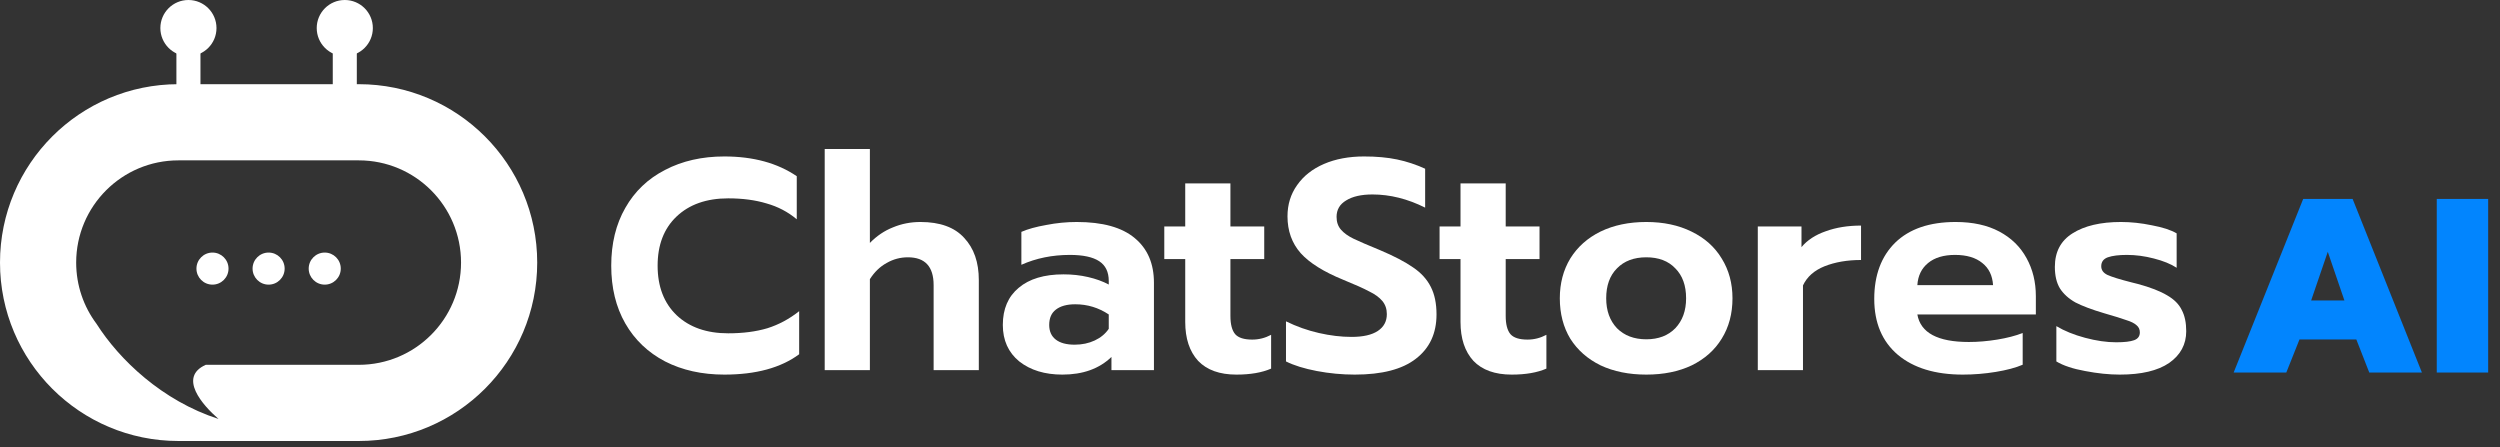 <svg width="302" height="54" viewBox="0 0 302 54" fill="none" xmlns="http://www.w3.org/2000/svg">
<rect x="0" y="0" width="302" height="54" fill="#333333" stroke="none"/>
<path d="M27.605 32.447C27.605 33.517 26.738 34.384 25.668 34.384C24.598 34.384 23.731 33.517 23.731 32.447C23.731 31.377 24.598 30.51 25.668 30.51C26.738 30.51 27.605 31.377 27.605 32.447Z" fill="white"/>
<path d="M34.385 32.447C34.385 33.517 33.518 34.384 32.448 34.384C31.378 34.384 30.511 33.517 30.511 32.447C30.511 31.377 31.378 30.51 32.448 30.51C33.518 30.51 34.385 31.377 34.385 32.447Z" fill="white"/>
<path d="M41.165 32.447C41.165 33.517 40.298 34.384 39.228 34.384C38.158 34.384 37.291 33.517 37.291 32.447C37.291 31.377 38.158 30.51 39.228 30.51C40.298 30.51 41.165 31.377 41.165 32.447Z" fill="white"/>
<path fill-rule="evenodd" clip-rule="evenodd" d="M21.551 19.372H43.344C50.165 19.372 55.694 24.901 55.694 31.721C55.694 38.541 50.165 44.07 43.344 44.07H24.855C21.497 45.571 24.467 48.938 26.394 50.608C19.594 48.415 14.414 43.454 11.653 39.108C10.114 37.047 9.202 34.491 9.202 31.721C9.202 24.901 14.731 19.372 21.551 19.372ZM0 31.721C0 19.819 9.649 10.17 21.551 10.17H43.344C55.246 10.17 64.895 19.819 64.895 31.721C64.895 43.623 55.246 53.272 43.344 53.272H21.551C9.649 53.272 0 43.623 0 31.721Z" fill="white"/>
<path d="M21.31 5.812C21.31 5.01 21.961 4.359 22.763 4.359V4.359C23.566 4.359 24.216 5.01 24.216 5.812V12.108C24.216 12.91 23.566 13.561 22.763 13.561V13.561C21.961 13.561 21.31 12.91 21.31 12.108V5.812Z" fill="white"/>
<path d="M26.152 3.39C26.152 5.262 24.635 6.78 22.762 6.78C20.89 6.78 19.372 5.262 19.372 3.39C19.372 1.518 20.89 0 22.762 0C24.635 0 26.152 1.518 26.152 3.39Z" fill="white"/>
<path d="M40.198 5.812C40.198 5.01 40.848 4.359 41.651 4.359V4.359C42.453 4.359 43.103 5.01 43.103 5.812V12.108C43.103 12.91 42.453 13.561 41.651 13.561V13.561C40.848 13.561 40.198 12.91 40.198 12.108V5.812Z" fill="white"/>
<path d="M45.04 3.39C45.04 5.262 43.522 6.78 41.65 6.78C39.778 6.78 38.26 5.262 38.26 3.39C38.26 1.518 39.778 0 41.65 0C43.522 0 45.04 1.518 45.04 3.39Z" fill="white"/>
<path d="M87.501 45.252C84.802 45.252 82.416 44.722 80.344 43.662C78.271 42.577 76.668 41.047 75.536 39.071C74.403 37.095 73.837 34.769 73.837 32.094C73.837 29.419 74.403 27.094 75.536 25.117C76.668 23.117 78.271 21.587 80.344 20.526C82.416 19.442 84.802 18.9 87.501 18.9C90.995 18.9 93.911 19.695 96.249 21.286V26.491C95.189 25.599 93.972 24.961 92.598 24.575C91.248 24.166 89.706 23.961 87.971 23.961C85.344 23.961 83.26 24.696 81.717 26.166C80.199 27.612 79.44 29.588 79.44 32.094C79.44 34.625 80.211 36.625 81.753 38.095C83.296 39.541 85.368 40.264 87.971 40.264C89.754 40.264 91.333 40.059 92.706 39.649C94.08 39.215 95.357 38.529 96.538 37.589V42.794C94.321 44.433 91.309 45.252 87.501 45.252Z" fill="white"/>
<path d="M99.624 17.996H105.082V29.347C105.902 28.503 106.83 27.877 107.866 27.467C108.902 27.033 110.011 26.816 111.191 26.816C113.553 26.816 115.312 27.455 116.469 28.732C117.65 29.985 118.241 31.684 118.241 33.829V44.71H112.782V34.444C112.782 32.203 111.746 31.082 109.673 31.082C108.757 31.082 107.902 31.311 107.107 31.769C106.311 32.203 105.637 32.853 105.082 33.721V44.71H99.624V17.996Z" fill="white"/>
<path d="M128.335 45.252C126.214 45.252 124.479 44.722 123.129 43.662C121.804 42.577 121.141 41.107 121.141 39.252C121.141 37.324 121.78 35.83 123.057 34.769C124.334 33.685 126.141 33.142 128.479 33.142C129.515 33.142 130.503 33.251 131.443 33.468C132.383 33.685 133.215 33.986 133.938 34.371V33.938C133.938 32.853 133.552 32.058 132.781 31.552C132.01 31.046 130.829 30.793 129.238 30.793C127.118 30.793 125.165 31.19 123.382 31.986V28.009C124.153 27.672 125.153 27.395 126.382 27.178C127.612 26.937 128.841 26.816 130.07 26.816C133.203 26.816 135.54 27.467 137.083 28.768C138.625 30.046 139.396 31.841 139.396 34.155V44.71H134.263V43.12C132.793 44.541 130.817 45.252 128.335 45.252ZM129.817 41.638C130.708 41.638 131.516 41.469 132.239 41.131C132.962 40.794 133.528 40.324 133.938 39.722V37.986C132.709 37.167 131.359 36.757 129.889 36.757C128.877 36.757 128.094 36.974 127.539 37.408C127.009 37.818 126.744 38.432 126.744 39.252C126.744 40.023 127.009 40.613 127.539 41.023C128.069 41.433 128.829 41.638 129.817 41.638Z" fill="white"/>
<path d="M149.358 45.252C147.333 45.252 145.791 44.698 144.731 43.59C143.694 42.457 143.176 40.89 143.176 38.89V31.299H140.646V27.359H143.176V22.153H148.635V27.359H152.719V31.299H148.635V38.167C148.635 39.179 148.827 39.914 149.213 40.372C149.599 40.806 150.285 41.023 151.274 41.023C152.069 41.023 152.828 40.83 153.551 40.445V44.529C152.442 45.011 151.045 45.252 149.358 45.252Z" fill="white"/>
<path d="M163.662 45.252C162.12 45.252 160.59 45.108 159.072 44.819C157.553 44.529 156.312 44.144 155.348 43.662V38.818C156.625 39.444 157.951 39.914 159.325 40.228C160.698 40.541 162.012 40.698 163.265 40.698C164.663 40.698 165.723 40.457 166.446 39.975C167.169 39.493 167.53 38.818 167.53 37.95C167.53 37.324 167.35 36.794 166.988 36.36C166.627 35.926 166.096 35.54 165.398 35.203C164.723 34.842 163.674 34.371 162.253 33.793C159.891 32.829 158.18 31.757 157.119 30.576C156.059 29.371 155.529 27.889 155.529 26.13C155.529 24.708 155.915 23.455 156.686 22.37C157.457 21.262 158.541 20.406 159.939 19.803C161.337 19.201 162.952 18.9 164.783 18.9C166.277 18.9 167.603 19.02 168.759 19.261C169.916 19.502 171.049 19.876 172.157 20.382V25.081C170.037 24.021 167.916 23.491 165.795 23.491C164.446 23.491 163.385 23.732 162.614 24.214C161.843 24.672 161.457 25.334 161.457 26.202C161.457 26.828 161.638 27.347 162 27.756C162.361 28.166 162.867 28.527 163.518 28.841C164.169 29.154 165.229 29.612 166.699 30.214C168.41 30.937 169.747 31.636 170.711 32.311C171.675 32.962 172.386 33.745 172.844 34.661C173.302 35.552 173.531 36.661 173.531 37.986C173.531 40.276 172.7 42.059 171.037 43.337C169.398 44.614 166.94 45.252 163.662 45.252Z" fill="white"/>
<path d="M182.612 45.252C180.587 45.252 179.045 44.698 177.985 43.59C176.948 42.457 176.43 40.89 176.43 38.89V31.299H173.9V27.359H176.43V22.153H181.889V27.359H185.974V31.299H181.889V38.167C181.889 39.179 182.082 39.914 182.467 40.372C182.853 40.806 183.54 41.023 184.528 41.023C185.323 41.023 186.082 40.83 186.805 40.445V44.529C185.696 45.011 184.299 45.252 182.612 45.252Z" fill="white"/>
<path d="M198.873 45.252C196.776 45.252 194.933 44.879 193.342 44.132C191.776 43.361 190.559 42.288 189.691 40.914C188.848 39.517 188.426 37.89 188.426 36.034C188.426 34.227 188.848 32.624 189.691 31.227C190.559 29.829 191.776 28.744 193.342 27.973C194.933 27.202 196.776 26.816 198.873 26.816C200.945 26.816 202.765 27.202 204.331 27.973C205.922 28.744 207.139 29.829 207.982 31.227C208.85 32.624 209.284 34.227 209.284 36.034C209.284 37.89 208.85 39.517 207.982 40.914C207.139 42.288 205.934 43.361 204.367 44.132C202.801 44.879 200.969 45.252 198.873 45.252ZM198.873 40.987C200.343 40.987 201.512 40.541 202.379 39.649C203.247 38.733 203.681 37.529 203.681 36.034C203.681 34.492 203.247 33.287 202.379 32.419C201.536 31.528 200.367 31.082 198.873 31.082C197.379 31.082 196.198 31.528 195.33 32.419C194.463 33.287 194.029 34.492 194.029 36.034C194.029 37.529 194.463 38.733 195.33 39.649C196.222 40.541 197.403 40.987 198.873 40.987Z" fill="white"/>
<path d="M212.342 27.359H217.62V29.853C218.319 29.009 219.295 28.371 220.548 27.937C221.801 27.479 223.223 27.25 224.813 27.25V31.407C223.151 31.407 221.68 31.66 220.403 32.166C219.15 32.672 218.282 33.444 217.8 34.48V44.71H212.342V27.359Z" fill="white"/>
<path d="M237.11 45.252C233.785 45.252 231.17 44.457 229.266 42.867C227.362 41.252 226.41 38.999 226.41 36.107C226.41 33.239 227.254 30.974 228.941 29.311C230.652 27.648 233.086 26.816 236.243 26.816C238.315 26.816 240.075 27.202 241.521 27.973C242.967 28.744 244.063 29.817 244.81 31.19C245.557 32.54 245.931 34.07 245.931 35.781V37.986H231.616C232.001 40.204 234.074 41.312 237.833 41.312C238.942 41.312 240.087 41.216 241.268 41.023C242.448 40.83 243.473 40.565 244.34 40.228V44.059C243.497 44.421 242.412 44.71 241.087 44.927C239.761 45.144 238.436 45.252 237.11 45.252ZM240.762 34.444C240.689 33.287 240.255 32.395 239.46 31.769C238.665 31.118 237.568 30.793 236.171 30.793C234.797 30.793 233.712 31.118 232.917 31.769C232.122 32.419 231.688 33.311 231.616 34.444H240.762Z" fill="white"/>
<path d="M256.071 45.252C254.77 45.252 253.372 45.108 251.878 44.819C250.408 44.553 249.251 44.168 248.408 43.662V39.396C249.372 39.975 250.528 40.445 251.878 40.806C253.227 41.167 254.481 41.348 255.637 41.348C256.625 41.348 257.348 41.264 257.806 41.095C258.264 40.926 258.493 40.613 258.493 40.155C258.493 39.794 258.361 39.505 258.095 39.288C257.83 39.047 257.421 38.842 256.866 38.673C256.336 38.48 255.445 38.203 254.191 37.842C252.721 37.408 251.565 36.974 250.721 36.541C249.902 36.083 249.275 35.516 248.841 34.842C248.432 34.167 248.227 33.299 248.227 32.239C248.227 30.431 248.938 29.082 250.36 28.19C251.806 27.274 253.758 26.816 256.216 26.816C257.421 26.816 258.662 26.949 259.939 27.214C261.24 27.455 262.241 27.78 262.939 28.19V32.347C262.241 31.889 261.325 31.516 260.192 31.227C259.084 30.937 257.999 30.793 256.939 30.793C255.951 30.793 255.179 30.889 254.625 31.082C254.095 31.275 253.83 31.636 253.83 32.166C253.83 32.624 254.083 32.974 254.589 33.215C255.119 33.456 256.095 33.757 257.517 34.118L258.24 34.299C259.758 34.709 260.939 35.167 261.783 35.673C262.626 36.155 263.217 36.745 263.554 37.444C263.915 38.119 264.096 38.974 264.096 40.011C264.096 41.601 263.409 42.879 262.036 43.843C260.662 44.782 258.674 45.252 256.071 45.252Z" fill="white"/>
<path d="M278.226 24.03H284.196L292.566 45H286.206L284.646 41.01H277.776L276.186 45H269.826L278.226 24.03ZM283.206 36.3L281.196 30.42L279.186 36.3H283.206ZM294.361 24.03H300.571V45H294.361V24.03Z" fill="#0285FE"/>
</svg>
